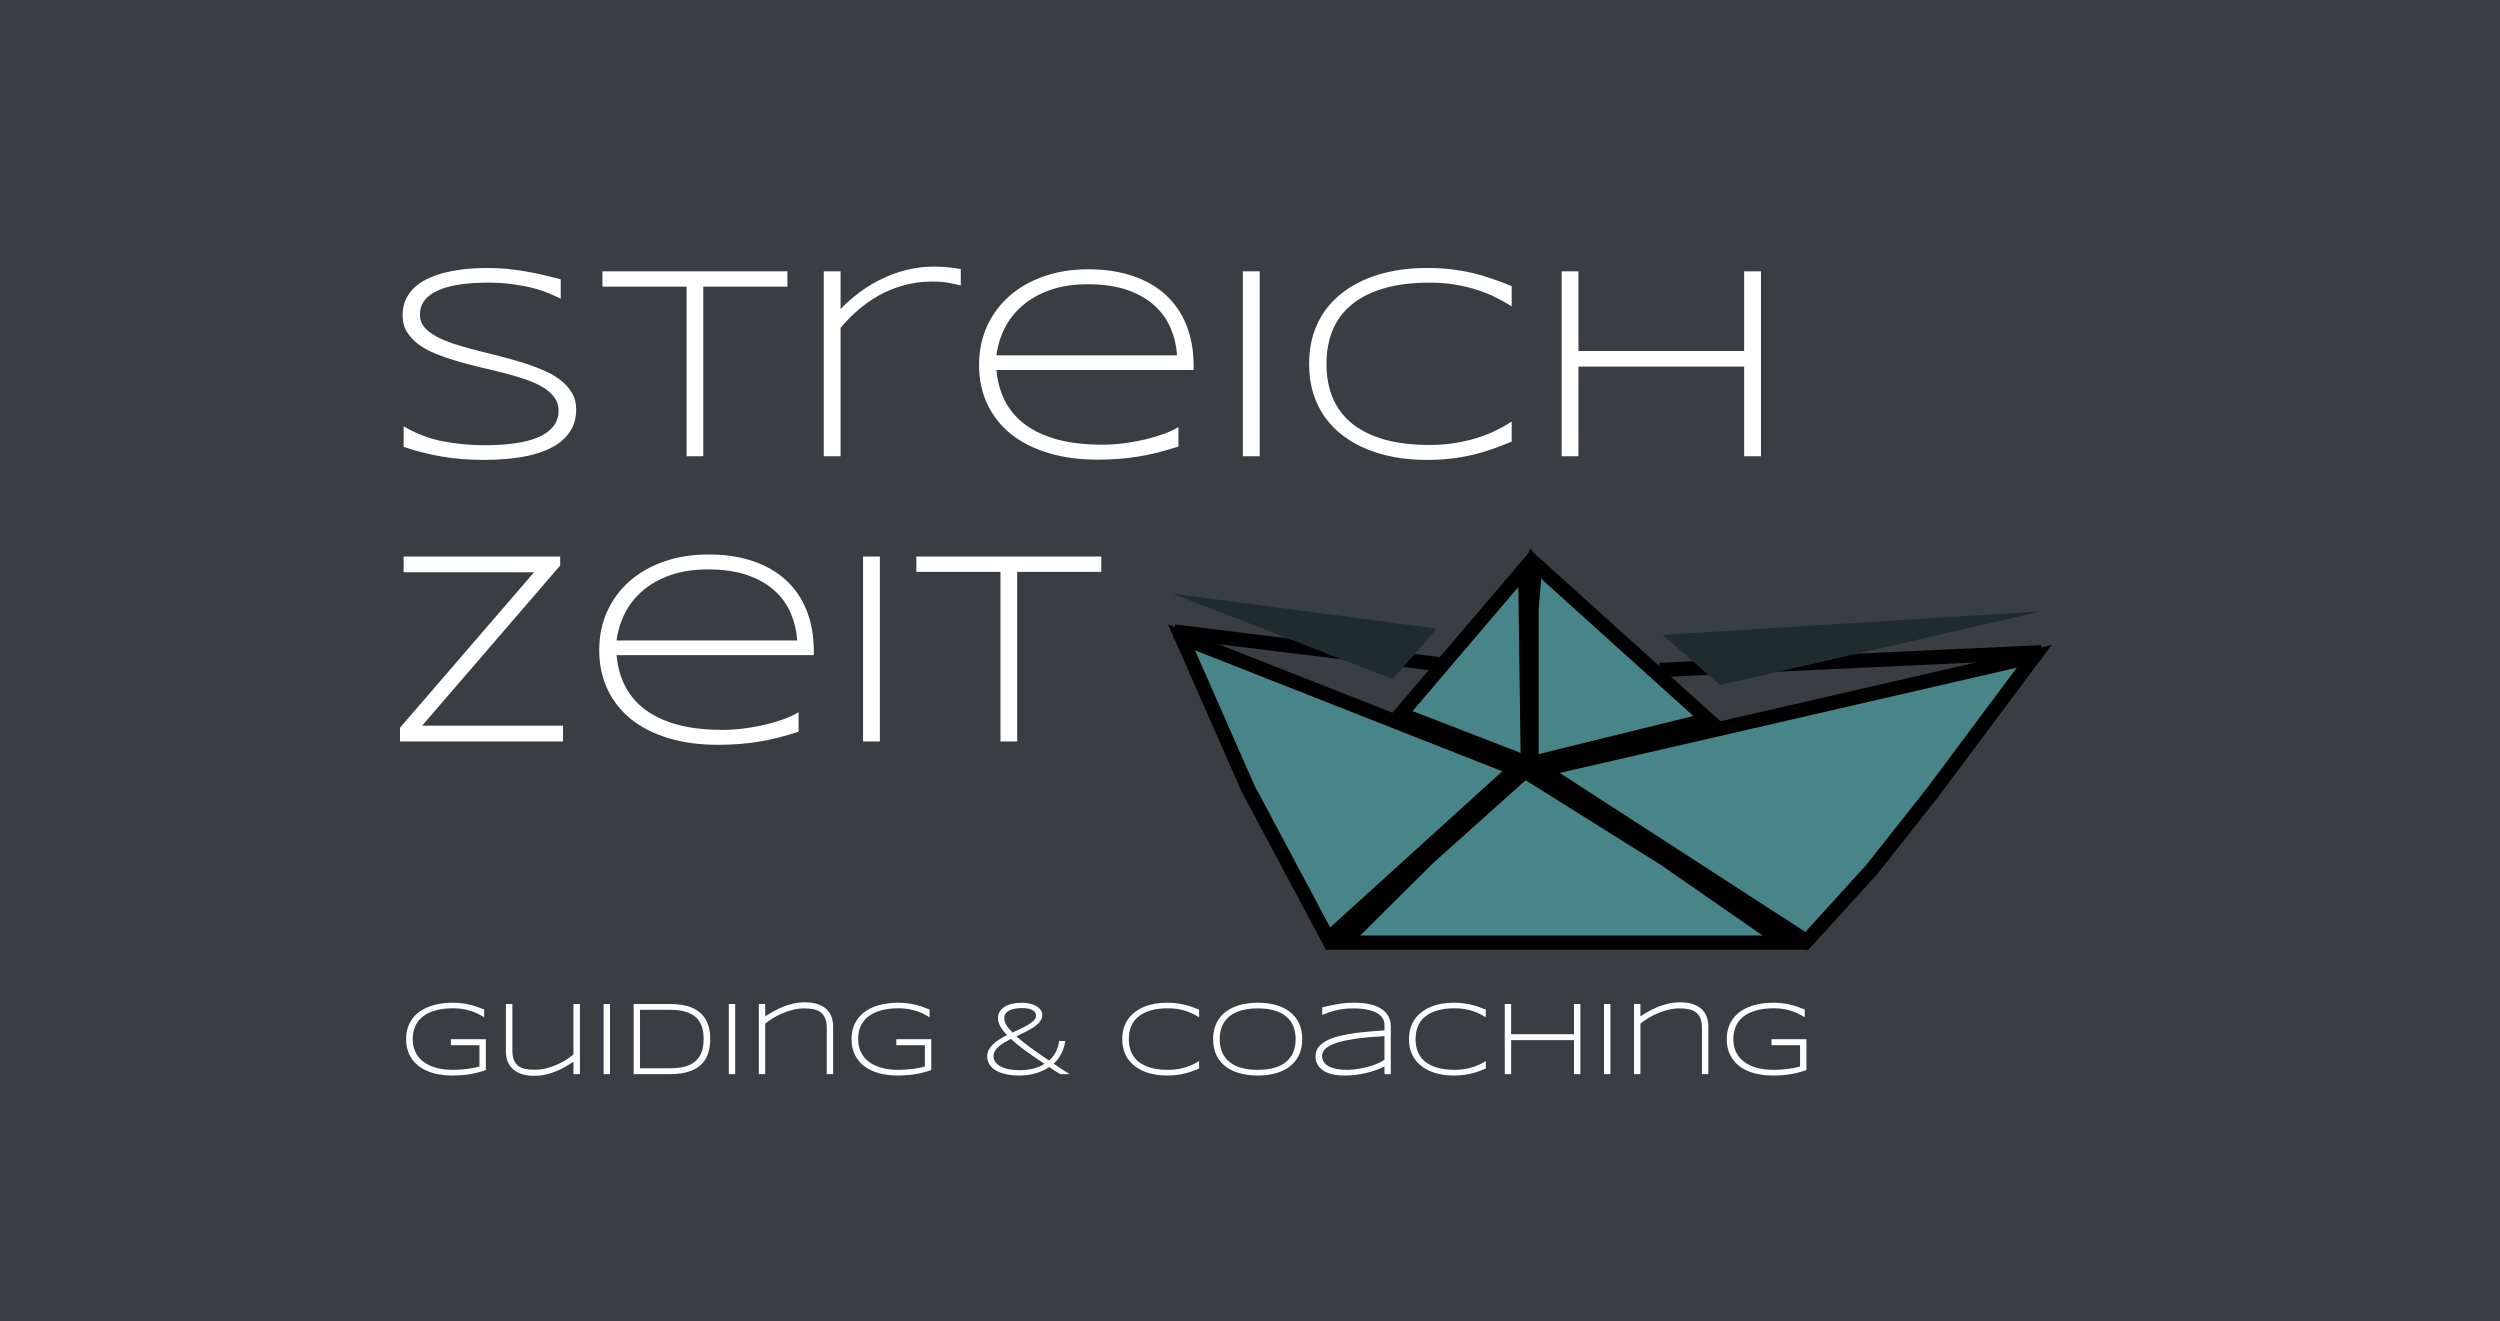 <svg width="263" height="139" viewBox="0 0 263 139" fill="none" xmlns="http://www.w3.org/2000/svg">
<path d="M263 0H0V139H263V0Z" fill="#393E42"/>
<path d="M47.586 105.486C47.926 105.486 48.243 105.504 48.537 105.54C48.83 105.572 49.111 105.62 49.38 105.685C49.648 105.745 49.91 105.821 50.164 105.91C50.418 105.996 50.674 106.093 50.932 106.2V107.017C50.728 106.888 50.51 106.766 50.277 106.651C50.048 106.537 49.799 106.437 49.53 106.351C49.265 106.265 48.979 106.197 48.671 106.146C48.367 106.096 48.039 106.071 47.688 106.071C46.972 106.071 46.347 106.146 45.813 106.297C45.28 106.447 44.836 106.662 44.481 106.941C44.127 107.221 43.86 107.561 43.681 107.962C43.506 108.363 43.418 108.814 43.418 109.315C43.418 109.785 43.504 110.218 43.676 110.615C43.851 111.009 44.114 111.349 44.465 111.636C44.82 111.922 45.262 112.146 45.792 112.307C46.322 112.468 46.943 112.549 47.656 112.549C47.935 112.549 48.211 112.538 48.483 112.517C48.759 112.495 49.018 112.468 49.262 112.436C49.505 112.4 49.727 112.363 49.928 112.323C50.128 112.28 50.298 112.237 50.438 112.194V109.955H47.435V109.326H51.109V112.57C50.844 112.663 50.576 112.746 50.304 112.817C50.035 112.889 49.756 112.95 49.466 113C49.179 113.047 48.88 113.082 48.569 113.107C48.261 113.132 47.937 113.145 47.597 113.145C46.902 113.145 46.258 113.068 45.663 112.914C45.069 112.757 44.553 112.52 44.116 112.205C43.683 111.886 43.343 111.487 43.096 111.007C42.849 110.528 42.725 109.964 42.725 109.315C42.725 108.882 42.782 108.488 42.897 108.134C43.012 107.776 43.173 107.455 43.38 107.172C43.592 106.886 43.844 106.637 44.138 106.426C44.435 106.215 44.763 106.041 45.121 105.905C45.482 105.765 45.871 105.661 46.286 105.593C46.702 105.522 47.135 105.486 47.586 105.486ZM53.902 105.62V110.492C53.899 110.903 53.951 111.242 54.058 111.507C54.166 111.772 54.319 111.981 54.52 112.135C54.724 112.286 54.969 112.391 55.256 112.452C55.546 112.509 55.872 112.538 56.233 112.538C56.652 112.538 57.062 112.488 57.463 112.388C57.864 112.284 58.242 112.155 58.597 112.001C58.951 111.843 59.275 111.67 59.569 111.48C59.866 111.29 60.118 111.108 60.326 110.932V105.62H61.008V113H60.326V111.7C60.075 111.861 59.802 112.03 59.504 112.205C59.207 112.377 58.885 112.536 58.538 112.683C58.194 112.826 57.825 112.944 57.431 113.038C57.037 113.131 56.62 113.177 56.18 113.177C55.682 113.177 55.247 113.115 54.874 112.989C54.506 112.864 54.198 112.688 53.951 112.463C53.707 112.237 53.525 111.971 53.403 111.663C53.281 111.351 53.22 111.009 53.22 110.637V105.62H53.902ZM63.501 113V105.62H64.172V113H63.501ZM74.715 109.305C74.715 109.777 74.665 110.198 74.565 110.567C74.468 110.932 74.33 111.251 74.151 111.523C73.972 111.795 73.754 112.026 73.496 112.216C73.242 112.406 72.957 112.558 72.642 112.672C72.331 112.787 71.99 112.871 71.622 112.925C71.256 112.975 70.871 113 70.467 113H66.659V105.62H70.456C71.061 105.62 71.623 105.679 72.143 105.797C72.662 105.916 73.111 106.118 73.491 106.404C73.874 106.687 74.173 107.065 74.388 107.538C74.606 108.01 74.715 108.599 74.715 109.305ZM74.022 109.305C74.022 108.904 73.983 108.549 73.904 108.241C73.826 107.933 73.713 107.667 73.566 107.441C73.419 107.212 73.24 107.02 73.029 106.866C72.817 106.712 72.579 106.589 72.314 106.496C72.049 106.399 71.761 106.331 71.45 106.292C71.138 106.252 70.807 106.232 70.456 106.232H67.33V112.382H70.456C70.982 112.382 71.464 112.336 71.901 112.243C72.338 112.146 72.712 111.981 73.023 111.749C73.338 111.512 73.584 111.197 73.759 110.803C73.935 110.406 74.022 109.906 74.022 109.305ZM76.67 113V105.62H77.342V113H76.67ZM86.972 113V108.128C86.972 107.72 86.917 107.385 86.806 107.124C86.698 106.859 86.543 106.65 86.338 106.496C86.138 106.342 85.893 106.234 85.603 106.173C85.312 106.112 84.987 106.082 84.625 106.082C84.206 106.082 83.794 106.134 83.39 106.238C82.989 106.338 82.609 106.467 82.251 106.625C81.893 106.778 81.564 106.95 81.263 107.14C80.962 107.33 80.708 107.513 80.5 107.688V113H79.829V105.62H80.5V106.915C80.751 106.757 81.026 106.592 81.327 106.42C81.632 106.245 81.957 106.086 82.305 105.942C82.656 105.796 83.03 105.676 83.427 105.583C83.825 105.489 84.244 105.443 84.684 105.443C85.182 105.443 85.615 105.504 85.984 105.625C86.356 105.744 86.664 105.914 86.908 106.136C87.155 106.354 87.339 106.621 87.461 106.936C87.583 107.248 87.644 107.597 87.644 107.983V113H86.972ZM94.443 105.486C94.784 105.486 95.1 105.504 95.394 105.54C95.688 105.572 95.969 105.62 96.237 105.685C96.506 105.745 96.767 105.821 97.022 105.91C97.276 105.996 97.532 106.093 97.79 106.2V107.017C97.585 106.888 97.367 106.766 97.134 106.651C96.905 106.537 96.656 106.437 96.388 106.351C96.123 106.265 95.836 106.197 95.528 106.146C95.224 106.096 94.896 106.071 94.545 106.071C93.829 106.071 93.204 106.146 92.671 106.297C92.137 106.447 91.693 106.662 91.339 106.941C90.984 107.221 90.718 107.561 90.539 107.962C90.363 108.363 90.275 108.814 90.275 109.315C90.275 109.785 90.361 110.218 90.533 110.615C90.709 111.009 90.972 111.349 91.323 111.636C91.677 111.922 92.12 112.146 92.649 112.307C93.179 112.468 93.801 112.549 94.513 112.549C94.793 112.549 95.068 112.538 95.34 112.517C95.616 112.495 95.876 112.468 96.119 112.436C96.363 112.4 96.585 112.363 96.785 112.323C96.986 112.28 97.156 112.237 97.295 112.194V109.955H94.293V109.326H97.967V112.57C97.702 112.663 97.433 112.746 97.161 112.817C96.893 112.889 96.613 112.95 96.323 113C96.037 113.047 95.738 113.082 95.426 113.107C95.118 113.132 94.794 113.145 94.454 113.145C93.759 113.145 93.115 113.068 92.52 112.914C91.926 112.757 91.41 112.52 90.974 112.205C90.54 111.886 90.2 111.487 89.953 111.007C89.706 110.528 89.582 109.964 89.582 109.315C89.582 108.882 89.64 108.488 89.754 108.134C89.869 107.776 90.03 107.455 90.238 107.172C90.449 106.886 90.701 106.637 90.995 106.426C91.292 106.215 91.62 106.041 91.978 105.905C92.34 105.765 92.728 105.661 93.144 105.593C93.559 105.522 93.992 105.486 94.443 105.486ZM112.061 109.514C112.014 109.937 111.89 110.356 111.69 110.771C111.493 111.186 111.212 111.562 110.847 111.899C110.958 111.978 111.069 112.055 111.18 112.13C111.294 112.205 111.416 112.286 111.545 112.372C111.674 112.454 111.817 112.547 111.975 112.651C112.132 112.751 112.315 112.868 112.522 113H111.54C111.328 112.875 111.128 112.749 110.938 112.624C110.752 112.499 110.564 112.375 110.374 112.253C109.994 112.518 109.536 112.733 108.999 112.898C108.465 113.063 107.853 113.145 107.162 113.145C106.732 113.145 106.317 113.106 105.916 113.027C105.519 112.948 105.166 112.826 104.858 112.662C104.554 112.497 104.31 112.287 104.127 112.033C103.945 111.775 103.854 111.471 103.854 111.12C103.854 110.877 103.909 110.649 104.02 110.438C104.135 110.227 104.287 110.03 104.477 109.847C104.67 109.665 104.892 109.494 105.143 109.337C105.397 109.176 105.664 109.025 105.943 108.886C105.617 108.549 105.375 108.238 105.218 107.951C105.064 107.665 104.987 107.385 104.987 107.113C104.987 106.841 105.053 106.603 105.186 106.399C105.318 106.195 105.497 106.025 105.723 105.889C105.952 105.753 106.219 105.652 106.523 105.588C106.831 105.52 107.159 105.486 107.506 105.486C107.807 105.486 108.086 105.518 108.344 105.583C108.605 105.643 108.833 105.731 109.026 105.846C109.219 105.957 109.371 106.095 109.482 106.259C109.593 106.42 109.649 106.599 109.649 106.796C109.649 107.04 109.568 107.262 109.407 107.462C109.25 107.663 109.042 107.853 108.784 108.032C108.526 108.207 108.235 108.375 107.909 108.537C107.583 108.698 107.253 108.859 106.92 109.02C107.3 109.357 107.771 109.734 108.333 110.153C108.899 110.569 109.576 111.041 110.363 111.571C110.686 111.288 110.931 110.97 111.099 110.615C111.271 110.257 111.375 109.89 111.411 109.514H112.061ZM107.286 112.581C107.83 112.581 108.319 112.522 108.752 112.404C109.185 112.286 109.565 112.125 109.891 111.92C109.11 111.408 108.426 110.938 107.839 110.508C107.255 110.078 106.759 109.674 106.351 109.294C106.244 109.348 106.124 109.41 105.991 109.482C105.859 109.55 105.724 109.627 105.588 109.713C105.452 109.795 105.32 109.887 105.191 109.987C105.062 110.087 104.947 110.196 104.847 110.314C104.747 110.433 104.666 110.56 104.605 110.696C104.545 110.828 104.514 110.97 104.514 111.12C104.514 111.306 104.566 111.487 104.67 111.663C104.777 111.838 104.942 111.994 105.164 112.13C105.39 112.266 105.676 112.375 106.023 112.458C106.374 112.54 106.795 112.581 107.286 112.581ZM105.647 107.113C105.647 107.335 105.715 107.566 105.852 107.806C105.991 108.046 106.211 108.318 106.512 108.623C106.827 108.472 107.133 108.329 107.431 108.193C107.728 108.053 107.991 107.912 108.22 107.769C108.453 107.625 108.639 107.479 108.779 107.328C108.918 107.174 108.988 107.011 108.988 106.839C108.988 106.746 108.965 106.653 108.918 106.56C108.872 106.463 108.793 106.377 108.682 106.302C108.571 106.227 108.423 106.166 108.236 106.12C108.05 106.073 107.817 106.05 107.538 106.05C107.262 106.05 107.008 106.071 106.775 106.114C106.546 106.154 106.347 106.216 106.179 106.302C106.011 106.388 105.88 106.499 105.787 106.635C105.694 106.768 105.647 106.927 105.647 107.113ZM126.144 112.415C125.886 112.522 125.63 112.62 125.375 112.71C125.125 112.799 124.863 112.876 124.591 112.941C124.319 113.005 124.033 113.056 123.732 113.091C123.431 113.127 123.104 113.145 122.749 113.145C122.312 113.145 121.891 113.109 121.487 113.038C121.086 112.966 120.712 112.859 120.364 112.715C120.017 112.572 119.702 112.395 119.419 112.184C119.136 111.969 118.893 111.72 118.688 111.437C118.488 111.154 118.332 110.835 118.221 110.481C118.114 110.126 118.06 109.738 118.06 109.315C118.06 108.893 118.114 108.504 118.221 108.15C118.332 107.795 118.488 107.477 118.688 107.194C118.893 106.911 119.136 106.664 119.419 106.453C119.702 106.238 120.017 106.059 120.364 105.916C120.712 105.772 121.086 105.665 121.487 105.593C121.888 105.522 122.309 105.486 122.749 105.486C123.104 105.486 123.431 105.504 123.732 105.54C124.033 105.575 124.319 105.625 124.591 105.69C124.863 105.754 125.125 105.831 125.375 105.921C125.63 106.007 125.886 106.104 126.144 106.211V107.017C125.939 106.888 125.721 106.766 125.488 106.651C125.256 106.537 125.003 106.437 124.731 106.351C124.462 106.265 124.174 106.197 123.866 106.146C123.558 106.096 123.229 106.071 122.878 106.071C122.169 106.071 121.555 106.148 121.036 106.302C120.516 106.456 120.087 106.675 119.747 106.958C119.41 107.237 119.159 107.577 118.995 107.978C118.833 108.375 118.753 108.821 118.753 109.315C118.753 109.81 118.833 110.255 118.995 110.653C119.159 111.05 119.41 111.39 119.747 111.673C120.087 111.953 120.516 112.169 121.036 112.323C121.555 112.474 122.169 112.549 122.878 112.549C123.229 112.549 123.56 112.524 123.872 112.474C124.187 112.424 124.48 112.355 124.752 112.27C125.028 112.184 125.281 112.085 125.51 111.974C125.743 111.86 125.954 111.74 126.144 111.614V112.415ZM136.993 109.315C136.993 109.978 136.873 110.551 136.633 111.034C136.393 111.514 136.064 111.911 135.645 112.227C135.226 112.538 134.732 112.769 134.163 112.919C133.593 113.07 132.979 113.145 132.32 113.145C131.658 113.145 131.04 113.07 130.467 112.919C129.894 112.769 129.397 112.538 128.974 112.227C128.552 111.911 128.22 111.514 127.98 111.034C127.741 110.551 127.621 109.978 127.621 109.315C127.621 108.875 127.676 108.476 127.787 108.118C127.898 107.756 128.054 107.434 128.254 107.151C128.455 106.864 128.697 106.617 128.979 106.41C129.266 106.202 129.583 106.03 129.93 105.894C130.281 105.754 130.657 105.652 131.058 105.588C131.459 105.52 131.88 105.486 132.32 105.486C132.979 105.486 133.593 105.561 134.163 105.711C134.732 105.862 135.226 106.095 135.645 106.41C136.064 106.721 136.393 107.119 136.633 107.602C136.873 108.082 136.993 108.653 136.993 109.315ZM136.3 109.315C136.3 108.793 136.214 108.331 136.042 107.93C135.874 107.529 135.624 107.192 135.291 106.92C134.958 106.644 134.542 106.437 134.044 106.297C133.55 106.154 132.976 106.082 132.32 106.082C131.665 106.082 131.087 106.154 130.585 106.297C130.088 106.44 129.671 106.65 129.334 106.925C128.997 107.197 128.743 107.536 128.571 107.94C128.399 108.341 128.313 108.8 128.313 109.315C128.313 109.838 128.399 110.3 128.571 110.701C128.743 111.102 128.997 111.441 129.334 111.716C129.671 111.988 130.088 112.196 130.585 112.339C131.087 112.479 131.665 112.549 132.32 112.549C132.976 112.549 133.55 112.479 134.044 112.339C134.542 112.196 134.958 111.988 135.291 111.716C135.624 111.441 135.874 111.102 136.042 110.701C136.214 110.3 136.3 109.838 136.3 109.315ZM145.646 113V112.184C145.388 112.323 145.095 112.452 144.765 112.57C144.439 112.688 144.094 112.791 143.729 112.876C143.367 112.962 142.994 113.029 142.611 113.075C142.228 113.122 141.852 113.145 141.483 113.145C141.004 113.145 140.572 113.102 140.189 113.016C139.809 112.93 139.487 112.803 139.222 112.635C138.957 112.463 138.753 112.252 138.61 112.001C138.467 111.747 138.395 111.453 138.395 111.12C138.395 110.791 138.477 110.501 138.642 110.25C138.81 109.996 139.049 109.776 139.356 109.589C139.664 109.4 140.035 109.24 140.468 109.111C140.905 108.979 141.392 108.868 141.929 108.778C142.466 108.685 143.046 108.61 143.669 108.553C144.296 108.492 144.955 108.442 145.646 108.402V107.838C145.646 107.609 145.603 107.407 145.517 107.231C145.431 107.056 145.311 106.904 145.157 106.775C145.003 106.642 144.822 106.533 144.615 106.447C144.407 106.358 144.181 106.286 143.938 106.232C143.698 106.179 143.444 106.141 143.175 106.12C142.91 106.095 142.644 106.082 142.375 106.082C142.013 106.082 141.684 106.1 141.387 106.136C141.09 106.172 140.812 106.222 140.554 106.286C140.296 106.347 140.049 106.419 139.813 106.501C139.577 106.583 139.339 106.671 139.099 106.764V105.98C139.596 105.847 140.126 105.733 140.688 105.636C141.254 105.536 141.854 105.486 142.488 105.486C143.025 105.486 143.526 105.532 143.992 105.625C144.457 105.715 144.862 105.86 145.206 106.061C145.549 106.261 145.82 106.521 146.017 106.839C146.214 107.154 146.312 107.539 146.312 107.994V113H145.646ZM145.646 108.999C144.475 109.063 143.474 109.154 142.644 109.272C141.816 109.391 141.14 109.536 140.613 109.708C140.087 109.879 139.7 110.08 139.453 110.309C139.21 110.538 139.088 110.798 139.088 111.088C139.088 111.324 139.147 111.534 139.265 111.716C139.387 111.899 139.561 112.053 139.786 112.178C140.012 112.3 140.286 112.393 140.608 112.458C140.93 112.518 141.292 112.549 141.693 112.549C141.929 112.549 142.173 112.536 142.423 112.511C142.678 112.483 142.93 112.445 143.181 112.398C143.431 112.348 143.678 112.291 143.922 112.227C144.165 112.159 144.395 112.085 144.609 112.006C144.824 111.928 145.019 111.843 145.195 111.754C145.374 111.664 145.524 111.573 145.646 111.48V108.999ZM156.308 112.415C156.05 112.522 155.794 112.62 155.54 112.71C155.289 112.799 155.028 112.876 154.755 112.941C154.483 113.005 154.197 113.056 153.896 113.091C153.595 113.127 153.268 113.145 152.913 113.145C152.476 113.145 152.056 113.109 151.651 113.038C151.25 112.966 150.876 112.859 150.528 112.715C150.181 112.572 149.866 112.395 149.583 112.184C149.3 111.969 149.057 111.72 148.853 111.437C148.652 111.154 148.496 110.835 148.385 110.481C148.278 110.126 148.224 109.738 148.224 109.315C148.224 108.893 148.278 108.504 148.385 108.15C148.496 107.795 148.652 107.477 148.853 107.194C149.057 106.911 149.3 106.664 149.583 106.453C149.866 106.238 150.181 106.059 150.528 105.916C150.876 105.772 151.25 105.665 151.651 105.593C152.052 105.522 152.473 105.486 152.913 105.486C153.268 105.486 153.595 105.504 153.896 105.54C154.197 105.575 154.483 105.625 154.755 105.69C155.028 105.754 155.289 105.831 155.54 105.921C155.794 106.007 156.05 106.104 156.308 106.211V107.017C156.104 106.888 155.885 106.766 155.652 106.651C155.42 106.537 155.167 106.437 154.895 106.351C154.626 106.265 154.338 106.197 154.03 106.146C153.722 106.096 153.393 106.071 153.042 106.071C152.333 106.071 151.719 106.148 151.2 106.302C150.681 106.456 150.251 106.675 149.911 106.958C149.574 107.237 149.323 107.577 149.159 107.978C148.998 108.375 148.917 108.821 148.917 109.315C148.917 109.81 148.998 110.255 149.159 110.653C149.323 111.05 149.574 111.39 149.911 111.673C150.251 111.953 150.681 112.169 151.2 112.323C151.719 112.474 152.333 112.549 153.042 112.549C153.393 112.549 153.724 112.524 154.036 112.474C154.351 112.424 154.644 112.355 154.917 112.27C155.192 112.184 155.445 112.085 155.674 111.974C155.907 111.86 156.118 111.74 156.308 111.614V112.415ZM165.583 113V109.423H158.972V113H158.3V105.62H158.972V108.8H165.583V105.62H166.255V113H165.583ZM168.742 113V105.62H169.413V113H168.742ZM179.043 113V108.128C179.043 107.72 178.988 107.385 178.877 107.124C178.77 106.859 178.614 106.65 178.41 106.496C178.209 106.342 177.964 106.234 177.674 106.173C177.384 106.112 177.058 106.082 176.696 106.082C176.277 106.082 175.866 106.134 175.461 106.238C175.06 106.338 174.68 106.467 174.322 106.625C173.964 106.778 173.635 106.95 173.334 107.14C173.033 107.33 172.779 107.513 172.571 107.688V113H171.9V105.62H172.571V106.915C172.822 106.757 173.098 106.592 173.398 106.42C173.703 106.245 174.029 106.086 174.376 105.942C174.727 105.796 175.101 105.676 175.499 105.583C175.896 105.489 176.315 105.443 176.755 105.443C177.253 105.443 177.686 105.504 178.055 105.625C178.428 105.744 178.736 105.914 178.979 106.136C179.226 106.354 179.41 106.621 179.532 106.936C179.654 107.248 179.715 107.597 179.715 107.983V113H179.043ZM186.515 105.486C186.855 105.486 187.172 105.504 187.465 105.54C187.759 105.572 188.04 105.62 188.309 105.685C188.577 105.745 188.839 105.821 189.093 105.91C189.347 105.996 189.603 106.093 189.861 106.2V107.017C189.657 106.888 189.438 106.766 189.206 106.651C188.976 106.537 188.728 106.437 188.459 106.351C188.194 106.265 187.908 106.197 187.6 106.146C187.295 106.096 186.968 106.071 186.617 106.071C185.901 106.071 185.276 106.146 184.742 106.297C184.209 106.447 183.765 106.662 183.41 106.941C183.056 107.221 182.789 107.561 182.61 107.962C182.434 108.363 182.347 108.814 182.347 109.315C182.347 109.785 182.433 110.218 182.604 110.615C182.78 111.009 183.043 111.349 183.394 111.636C183.749 111.922 184.191 112.146 184.721 112.307C185.251 112.468 185.872 112.549 186.584 112.549C186.864 112.549 187.139 112.538 187.412 112.517C187.687 112.495 187.947 112.468 188.19 112.436C188.434 112.4 188.656 112.363 188.856 112.323C189.057 112.28 189.227 112.237 189.367 112.194V109.955H186.364V109.326H190.038V112.57C189.773 112.663 189.505 112.746 189.232 112.817C188.964 112.889 188.685 112.95 188.395 113C188.108 113.047 187.809 113.082 187.498 113.107C187.19 113.132 186.866 113.145 186.525 113.145C185.831 113.145 185.186 113.068 184.592 112.914C183.997 112.757 183.482 112.52 183.045 112.205C182.612 111.886 182.271 111.487 182.024 111.007C181.777 110.528 181.654 109.964 181.654 109.315C181.654 108.882 181.711 108.488 181.826 108.134C181.94 107.776 182.101 107.455 182.309 107.172C182.52 106.886 182.773 106.637 183.066 106.426C183.364 106.215 183.691 106.041 184.049 105.905C184.411 105.765 184.799 105.661 185.215 105.593C185.63 105.522 186.063 105.486 186.515 105.486Z" fill="white"/>
<path d="M58.989 31.419C58.621 31.239 58.196 31.05 57.714 30.852C57.233 30.644 56.681 30.46 56.058 30.3C55.444 30.139 54.75 30.007 53.976 29.903C53.202 29.79 52.343 29.733 51.399 29.733C50.257 29.733 49.237 29.799 48.34 29.932C47.453 30.064 46.698 30.271 46.075 30.555C45.461 30.828 44.989 31.178 44.659 31.602C44.338 32.027 44.177 32.532 44.177 33.118C44.177 33.609 44.328 34.038 44.63 34.406C44.942 34.774 45.357 35.1 45.877 35.383C46.405 35.666 47.019 35.926 47.717 36.162C48.425 36.389 49.171 36.606 49.955 36.813C50.748 37.012 51.559 37.215 52.39 37.422C53.23 37.63 54.042 37.857 54.826 38.102C55.619 38.338 56.364 38.607 57.063 38.909C57.771 39.202 58.385 39.546 58.904 39.943C59.432 40.339 59.848 40.792 60.15 41.302C60.461 41.812 60.617 42.402 60.617 43.072C60.617 43.799 60.48 44.436 60.206 44.984C59.933 45.522 59.56 45.989 59.088 46.386C58.625 46.773 58.078 47.099 57.445 47.363C56.822 47.618 56.152 47.821 55.435 47.972C54.727 48.123 53.99 48.227 53.226 48.283C52.47 48.349 51.725 48.382 50.988 48.382C49.298 48.382 47.764 48.26 46.386 48.014C45.017 47.769 43.71 47.434 42.464 47.009V44.842C43.748 45.607 45.102 46.131 46.528 46.414C47.963 46.697 49.468 46.839 51.045 46.839C52.159 46.839 53.188 46.773 54.132 46.641C55.076 46.508 55.892 46.301 56.581 46.018C57.271 45.725 57.804 45.347 58.182 44.885C58.569 44.422 58.762 43.856 58.762 43.185C58.762 42.648 58.606 42.175 58.295 41.77C57.993 41.364 57.578 41.01 57.049 40.708C56.53 40.396 55.916 40.122 55.208 39.886C54.509 39.65 53.768 39.433 52.985 39.235C52.201 39.027 51.389 38.829 50.549 38.64C49.719 38.442 48.911 38.23 48.128 38.003C47.344 37.776 46.599 37.522 45.891 37.238C45.192 36.955 44.578 36.625 44.05 36.247C43.531 35.86 43.115 35.416 42.804 34.916C42.502 34.416 42.351 33.835 42.351 33.174C42.351 32.523 42.473 31.947 42.719 31.447C42.964 30.937 43.299 30.498 43.724 30.13C44.158 29.762 44.663 29.455 45.239 29.209C45.815 28.955 46.429 28.756 47.08 28.615C47.741 28.464 48.425 28.355 49.133 28.289C49.841 28.223 50.54 28.19 51.229 28.19C51.984 28.19 52.697 28.223 53.367 28.289C54.047 28.355 54.698 28.445 55.321 28.558C55.954 28.662 56.567 28.785 57.162 28.926C57.766 29.068 58.375 29.219 58.989 29.379V31.419ZM73.984 30.158V48H72.228V30.158H63.378V28.544H82.835V30.158H73.984ZM101.073 30.045C100.799 29.96 100.417 29.87 99.926 29.776C99.444 29.672 98.821 29.62 98.057 29.62C96.999 29.62 96.003 29.752 95.069 30.017C94.144 30.271 93.28 30.621 92.478 31.064C91.685 31.508 90.948 32.027 90.269 32.622C89.589 33.207 88.975 33.83 88.428 34.491V48H86.658V28.544H88.428V32.509C89.06 31.857 89.745 31.258 90.481 30.71C91.227 30.163 92.01 29.696 92.832 29.309C93.653 28.912 94.512 28.605 95.409 28.388C96.315 28.162 97.249 28.048 98.212 28.048C98.543 28.048 98.84 28.058 99.105 28.077C99.369 28.086 99.609 28.105 99.827 28.133C100.053 28.152 100.266 28.176 100.464 28.204C100.662 28.232 100.865 28.265 101.073 28.303V30.045ZM123.97 46.98C123.177 47.226 122.44 47.438 121.761 47.618C121.081 47.788 120.411 47.925 119.75 48.028C119.089 48.142 118.414 48.222 117.725 48.269C117.045 48.326 116.295 48.354 115.474 48.354C113.567 48.354 111.844 48.123 110.305 47.66C108.766 47.198 107.454 46.537 106.369 45.678C105.292 44.809 104.462 43.761 103.876 42.534C103.291 41.307 102.999 39.929 102.999 38.399C102.999 36.917 103.277 35.558 103.834 34.321C104.4 33.085 105.189 32.023 106.199 31.135C107.209 30.248 108.417 29.559 109.824 29.068C111.23 28.577 112.783 28.331 114.482 28.331C116.248 28.331 117.819 28.567 119.198 29.04C120.576 29.512 121.737 30.186 122.681 31.064C123.625 31.942 124.343 33.009 124.833 34.265C125.324 35.511 125.57 36.917 125.57 38.484V38.923H104.825C104.929 40.132 105.231 41.222 105.731 42.194C106.232 43.167 106.94 43.993 107.855 44.672C108.781 45.352 109.913 45.876 111.254 46.244C112.604 46.603 114.176 46.782 115.969 46.782C116.734 46.782 117.508 46.73 118.292 46.627C119.075 46.523 119.826 46.386 120.543 46.216C121.26 46.036 121.917 45.838 122.511 45.621C123.106 45.395 123.592 45.163 123.97 44.927V46.98ZM123.828 37.38C123.762 36.389 123.54 35.445 123.163 34.548C122.785 33.642 122.219 32.844 121.463 32.155C120.718 31.466 119.764 30.918 118.603 30.512C117.451 30.106 116.068 29.903 114.454 29.903C112.934 29.903 111.603 30.106 110.461 30.512C109.319 30.918 108.351 31.466 107.558 32.155C106.765 32.834 106.142 33.627 105.689 34.534C105.236 35.431 104.948 36.379 104.825 37.38H123.828ZM130.752 48V28.544H132.522V48H130.752ZM159.03 46.456C158.351 46.74 157.676 46.999 157.005 47.235C156.345 47.471 155.655 47.674 154.938 47.844C154.221 48.014 153.465 48.146 152.672 48.241C151.879 48.335 151.016 48.382 150.081 48.382C148.929 48.382 147.82 48.288 146.753 48.099C145.696 47.91 144.71 47.627 143.794 47.249C142.878 46.872 142.048 46.405 141.302 45.848C140.556 45.281 139.914 44.625 139.376 43.879C138.847 43.134 138.437 42.294 138.144 41.359C137.861 40.424 137.719 39.4 137.719 38.286C137.719 37.172 137.861 36.148 138.144 35.213C138.437 34.279 138.847 33.439 139.376 32.693C139.914 31.947 140.556 31.296 141.302 30.739C142.048 30.172 142.878 29.7 143.794 29.323C144.71 28.945 145.696 28.662 146.753 28.473C147.811 28.284 148.92 28.19 150.081 28.19C151.016 28.19 151.879 28.237 152.672 28.331C153.465 28.426 154.221 28.558 154.938 28.728C155.655 28.898 156.345 29.101 157.005 29.337C157.676 29.564 158.351 29.818 159.03 30.102V32.226C158.492 31.886 157.916 31.565 157.303 31.263C156.689 30.961 156.024 30.696 155.306 30.47C154.598 30.243 153.838 30.064 153.026 29.932C152.215 29.799 151.346 29.733 150.421 29.733C148.552 29.733 146.933 29.936 145.564 30.342C144.195 30.748 143.062 31.324 142.166 32.07C141.278 32.806 140.617 33.703 140.183 34.76C139.758 35.808 139.546 36.983 139.546 38.286C139.546 39.589 139.758 40.764 140.183 41.812C140.617 42.86 141.278 43.757 142.166 44.502C143.062 45.239 144.195 45.81 145.564 46.216C146.933 46.612 148.552 46.81 150.421 46.81C151.346 46.81 152.219 46.745 153.041 46.612C153.871 46.48 154.645 46.301 155.363 46.074C156.09 45.848 156.755 45.588 157.359 45.295C157.973 44.993 158.53 44.677 159.03 44.347V46.456ZM183.485 48V38.569H166.054V48H164.284V28.544H166.054V36.927H183.485V28.544H185.255V48H183.485ZM42.081 78V76.556L56.185 60.201H42.464V58.544H58.932V59.493L44.404 76.343H59.23V78H42.081ZM84.01 76.981C83.217 77.226 82.481 77.438 81.801 77.618C81.121 77.788 80.451 77.924 79.79 78.028C79.129 78.142 78.454 78.222 77.765 78.269C77.085 78.326 76.335 78.354 75.514 78.354C73.607 78.354 71.884 78.123 70.345 77.66C68.806 77.198 67.494 76.537 66.409 75.678C65.332 74.809 64.502 73.761 63.916 72.534C63.331 71.307 63.039 69.929 63.039 68.399C63.039 66.917 63.317 65.558 63.874 64.321C64.44 63.085 65.229 62.023 66.239 61.135C67.249 60.248 68.457 59.559 69.864 59.068C71.27 58.577 72.823 58.331 74.522 58.331C76.288 58.331 77.859 58.568 79.238 59.04C80.616 59.512 81.777 60.187 82.721 61.065C83.665 61.942 84.383 63.009 84.874 64.265C85.364 65.511 85.61 66.917 85.61 68.484V68.923H64.865C64.969 70.132 65.271 71.222 65.772 72.194C66.272 73.167 66.98 73.993 67.895 74.672C68.821 75.352 69.954 75.876 71.294 76.244C72.644 76.603 74.216 76.782 76.009 76.782C76.774 76.782 77.548 76.73 78.332 76.626C79.115 76.523 79.866 76.386 80.583 76.216C81.3 76.037 81.957 75.838 82.551 75.621C83.146 75.394 83.632 75.163 84.01 74.927V76.981ZM83.868 67.38C83.802 66.389 83.58 65.445 83.203 64.548C82.825 63.642 82.259 62.844 81.503 62.155C80.758 61.466 79.804 60.918 78.643 60.512C77.491 60.106 76.108 59.903 74.494 59.903C72.974 59.903 71.643 60.106 70.501 60.512C69.359 60.918 68.391 61.466 67.598 62.155C66.805 62.834 66.182 63.627 65.729 64.534C65.276 65.43 64.988 66.379 64.865 67.38H83.868ZM90.793 78V58.544H92.562V78H90.793ZM107.006 60.158V78H105.25V60.158H96.4V58.544H115.856V60.158H107.006Z" fill="white"/>
<g filter="url(#filter0_d)">
<path d="M161.117 60.019L161.511 55.315L179.691 71.712L161.117 76.29V60.019Z" fill="#478589" stroke="black" stroke-width="1.5"/>
<path d="M147.347 71.123L160.449 55.746L160.733 76.306L147.347 71.123Z" fill="#478589" stroke="black" stroke-width="1.5"/>
<path d="M150.217 86.279L160.417 77.147L175.126 86.36L187.826 95.165H141.281L150.217 86.279Z" fill="#478589" stroke="black" stroke-width="1.5"/>
<path d="M190.053 95.013L162.186 76.977L213.997 65.051L203.297 79.388L196.938 87.436L190.053 95.013Z" fill="#478589" stroke="black" stroke-width="1.5"/>
<path d="M131.28 78.919L124.297 63.05L159.438 76.885L139.722 94.769L131.28 78.919Z" fill="#478589" stroke="black" stroke-width="1.5"/>
<path d="M174.582 66.48L214.773 64.617" stroke="black" stroke-width="1.5"/>
<path d="M151.297 65.859L123.546 62.443" stroke="black" stroke-width="1.5"/>
</g>
<path d="M174.901 66.79L214.773 64.306L180.961 72.07L174.901 66.79Z" fill="#1F2C2E"/>
<path d="M146.512 71.448L123.334 62.443L151.159 66.129L146.512 71.448Z" fill="#1F2C2E"/>
<defs>
<filter id="filter0_d" x="118.877" y="53.742" width="100.944" height="50.248" filterUnits="userSpaceOnUse" color-interpolation-filters="sRGB">
<feFlood flood-opacity="0" result="BackgroundImageFix"/>
<feColorMatrix in="SourceAlpha" type="matrix" values="0 0 0 0 0 0 0 0 0 0 0 0 0 0 0 0 0 0 127 0"/>
<feOffset dy="4"/>
<feGaussianBlur stdDeviation="2"/>
<feColorMatrix type="matrix" values="0 0 0 0 0 0 0 0 0 0 0 0 0 0 0 0 0 0 0.25 0"/>
<feBlend mode="normal" in2="BackgroundImageFix" result="effect1_dropShadow"/>
<feBlend mode="normal" in="SourceGraphic" in2="effect1_dropShadow" result="shape"/>
</filter>
</defs>
</svg>
